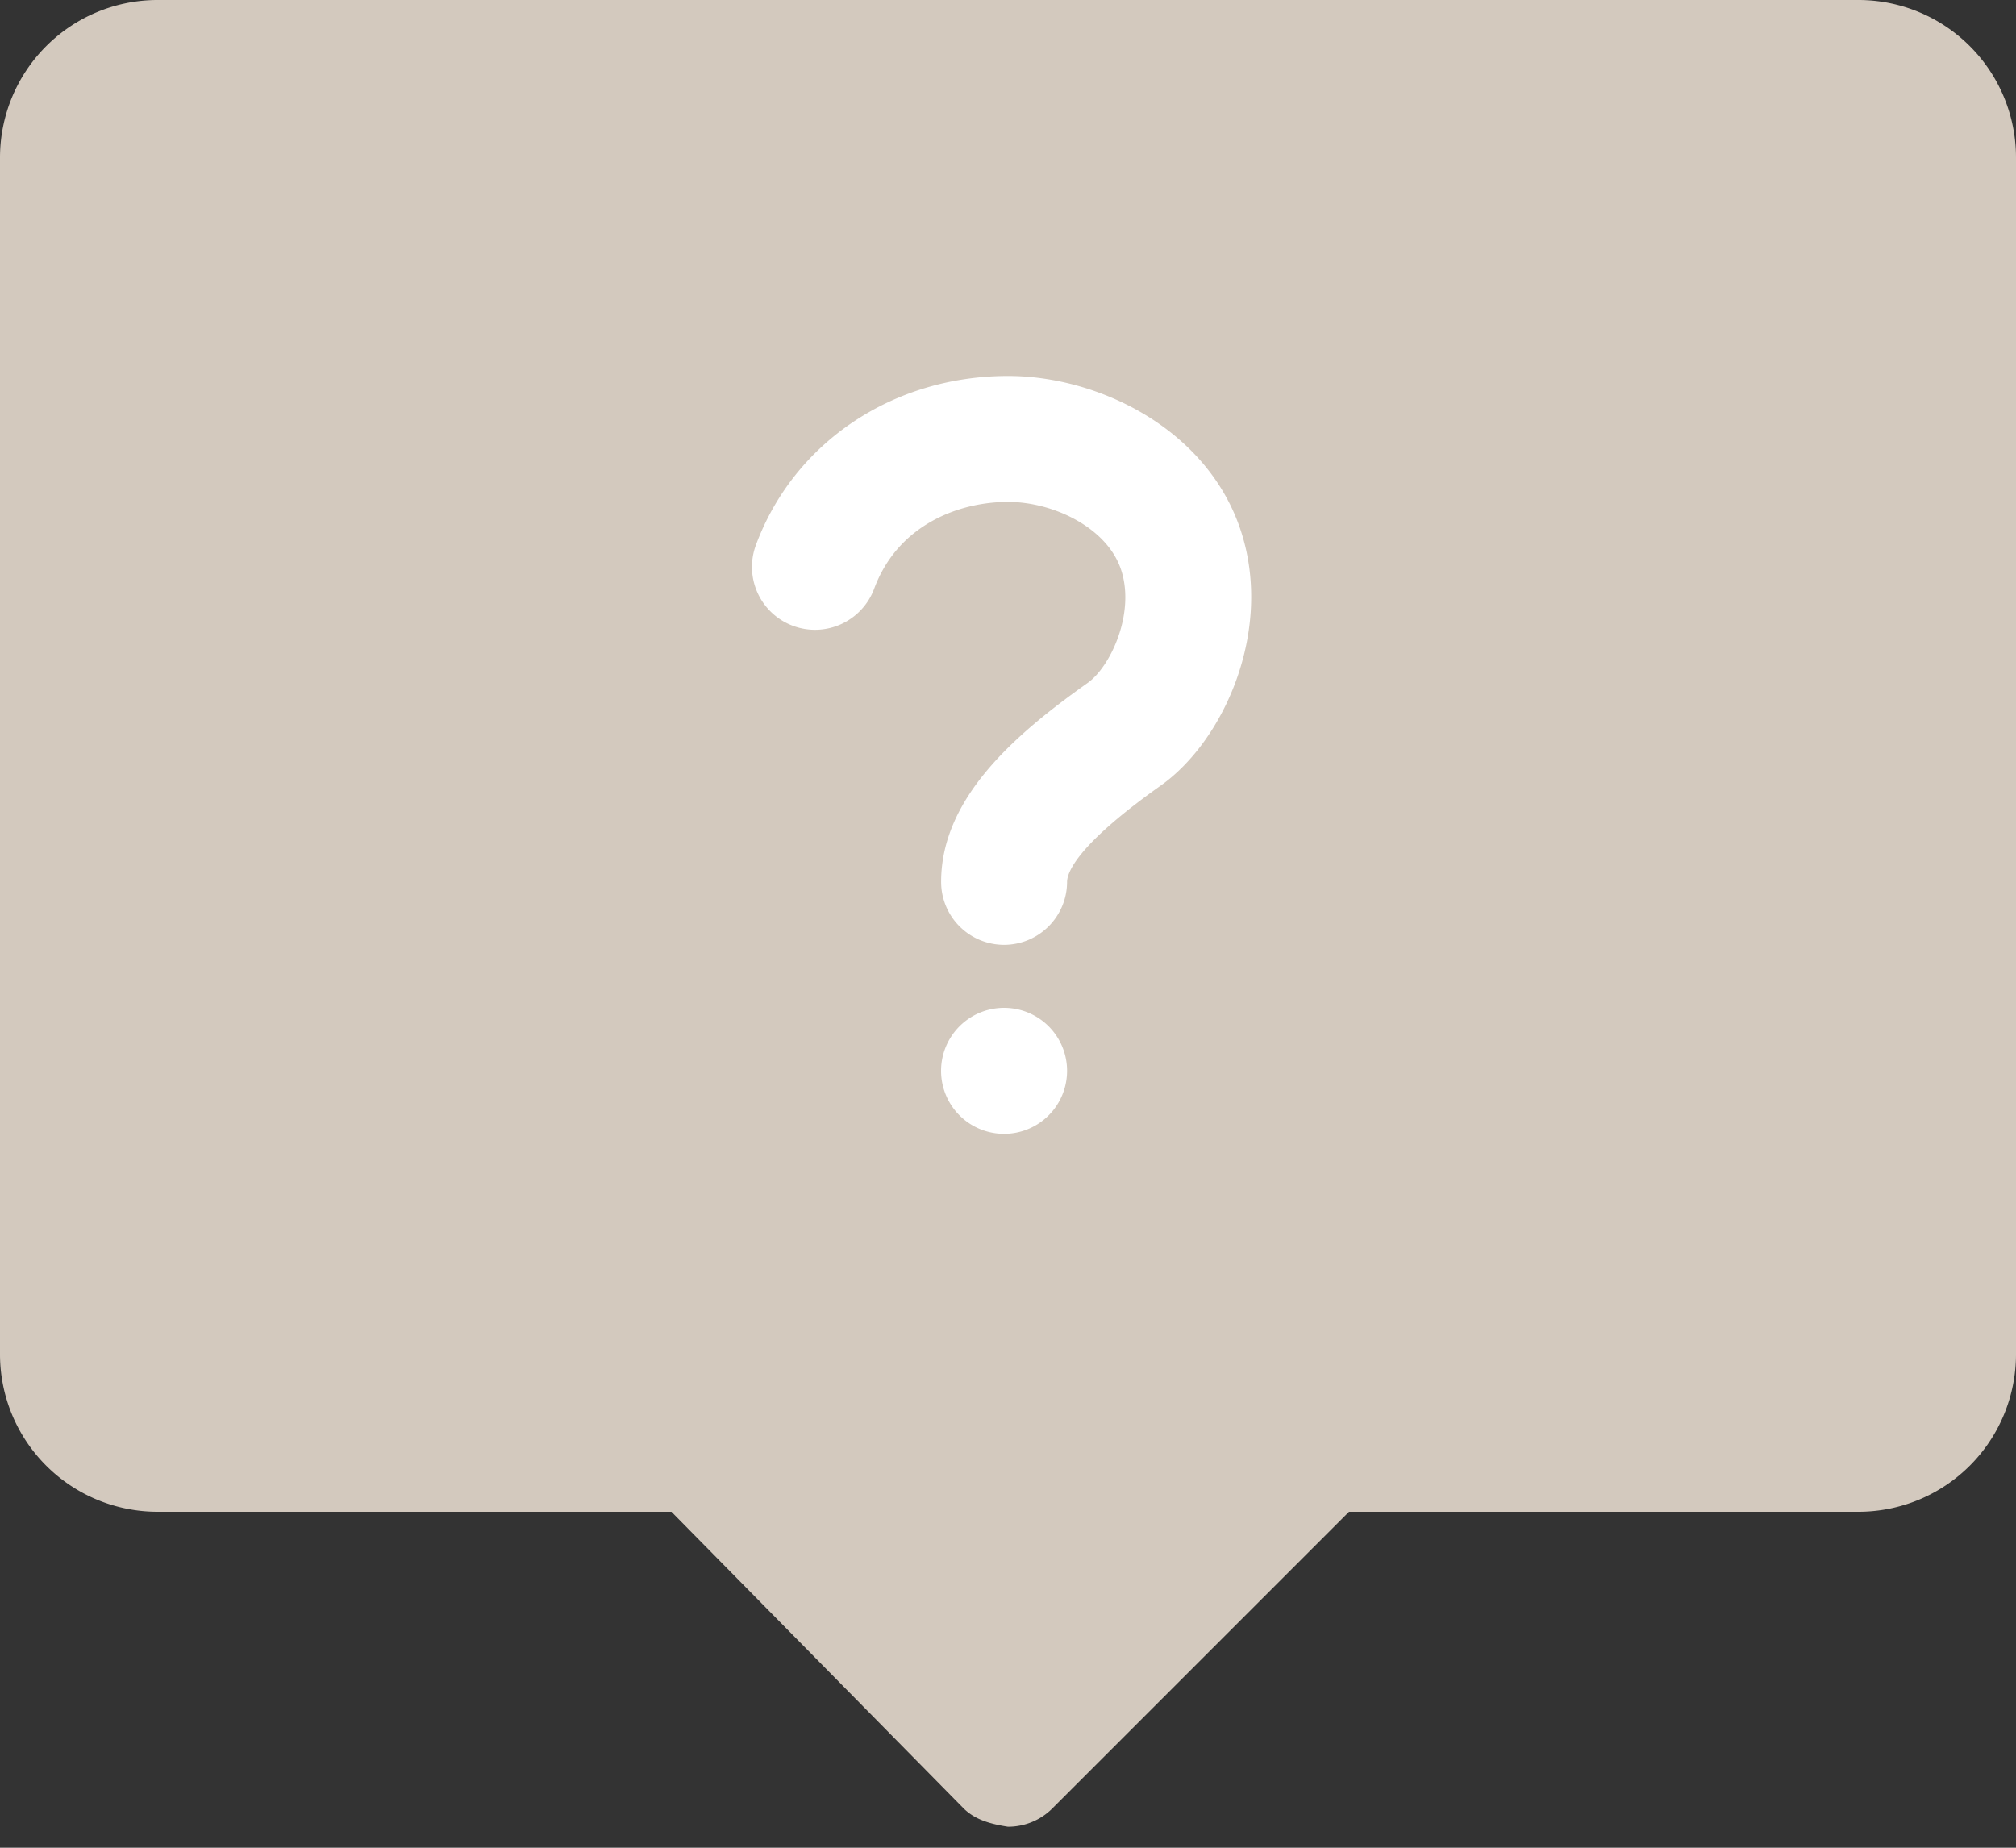 <svg width="36" height="33" fill="none" xmlns="http://www.w3.org/2000/svg"><rect width="100%" height="100%" fill="#333333" stroke="none"/><path d="M18 32.625c-.3-.047-.59-.12-.801-.336L11.99 27H2.811A2.814 2.814 0 010 24.19V2.81A2.815 2.815 0 012.811 0H33.19A2.814 2.814 0 0136 2.811V24.19A2.814 2.814 0 0133.19 27h-9.1l-5.295 5.295c-.21.212-.497.33-.795.33z" fill="#D3C9BE"/><path d="M17.93 20.25a1.125 1.125 0 100-2.25 1.125 1.125 0 000 2.25zm0-3.375a1.125 1.125 0 01-1.124-1.125c0-1.497 1.324-2.637 2.619-3.555.402-.286.847-1.232.598-2.008-.246-.766-1.22-1.223-2.02-1.223H18c-.877 0-1.966.408-2.39 1.551a1.127 1.127 0 01-1.447.663 1.122 1.122 0 01-.664-1.445c.68-1.832 2.447-3.018 4.5-3.018h.003c1.624 0 3.576.956 4.163 2.786.567 1.767-.306 3.728-1.44 4.531-1.507 1.068-1.67 1.558-1.67 1.72a1.127 1.127 0 01-1.125 1.123z" fill="#fff"/></svg>